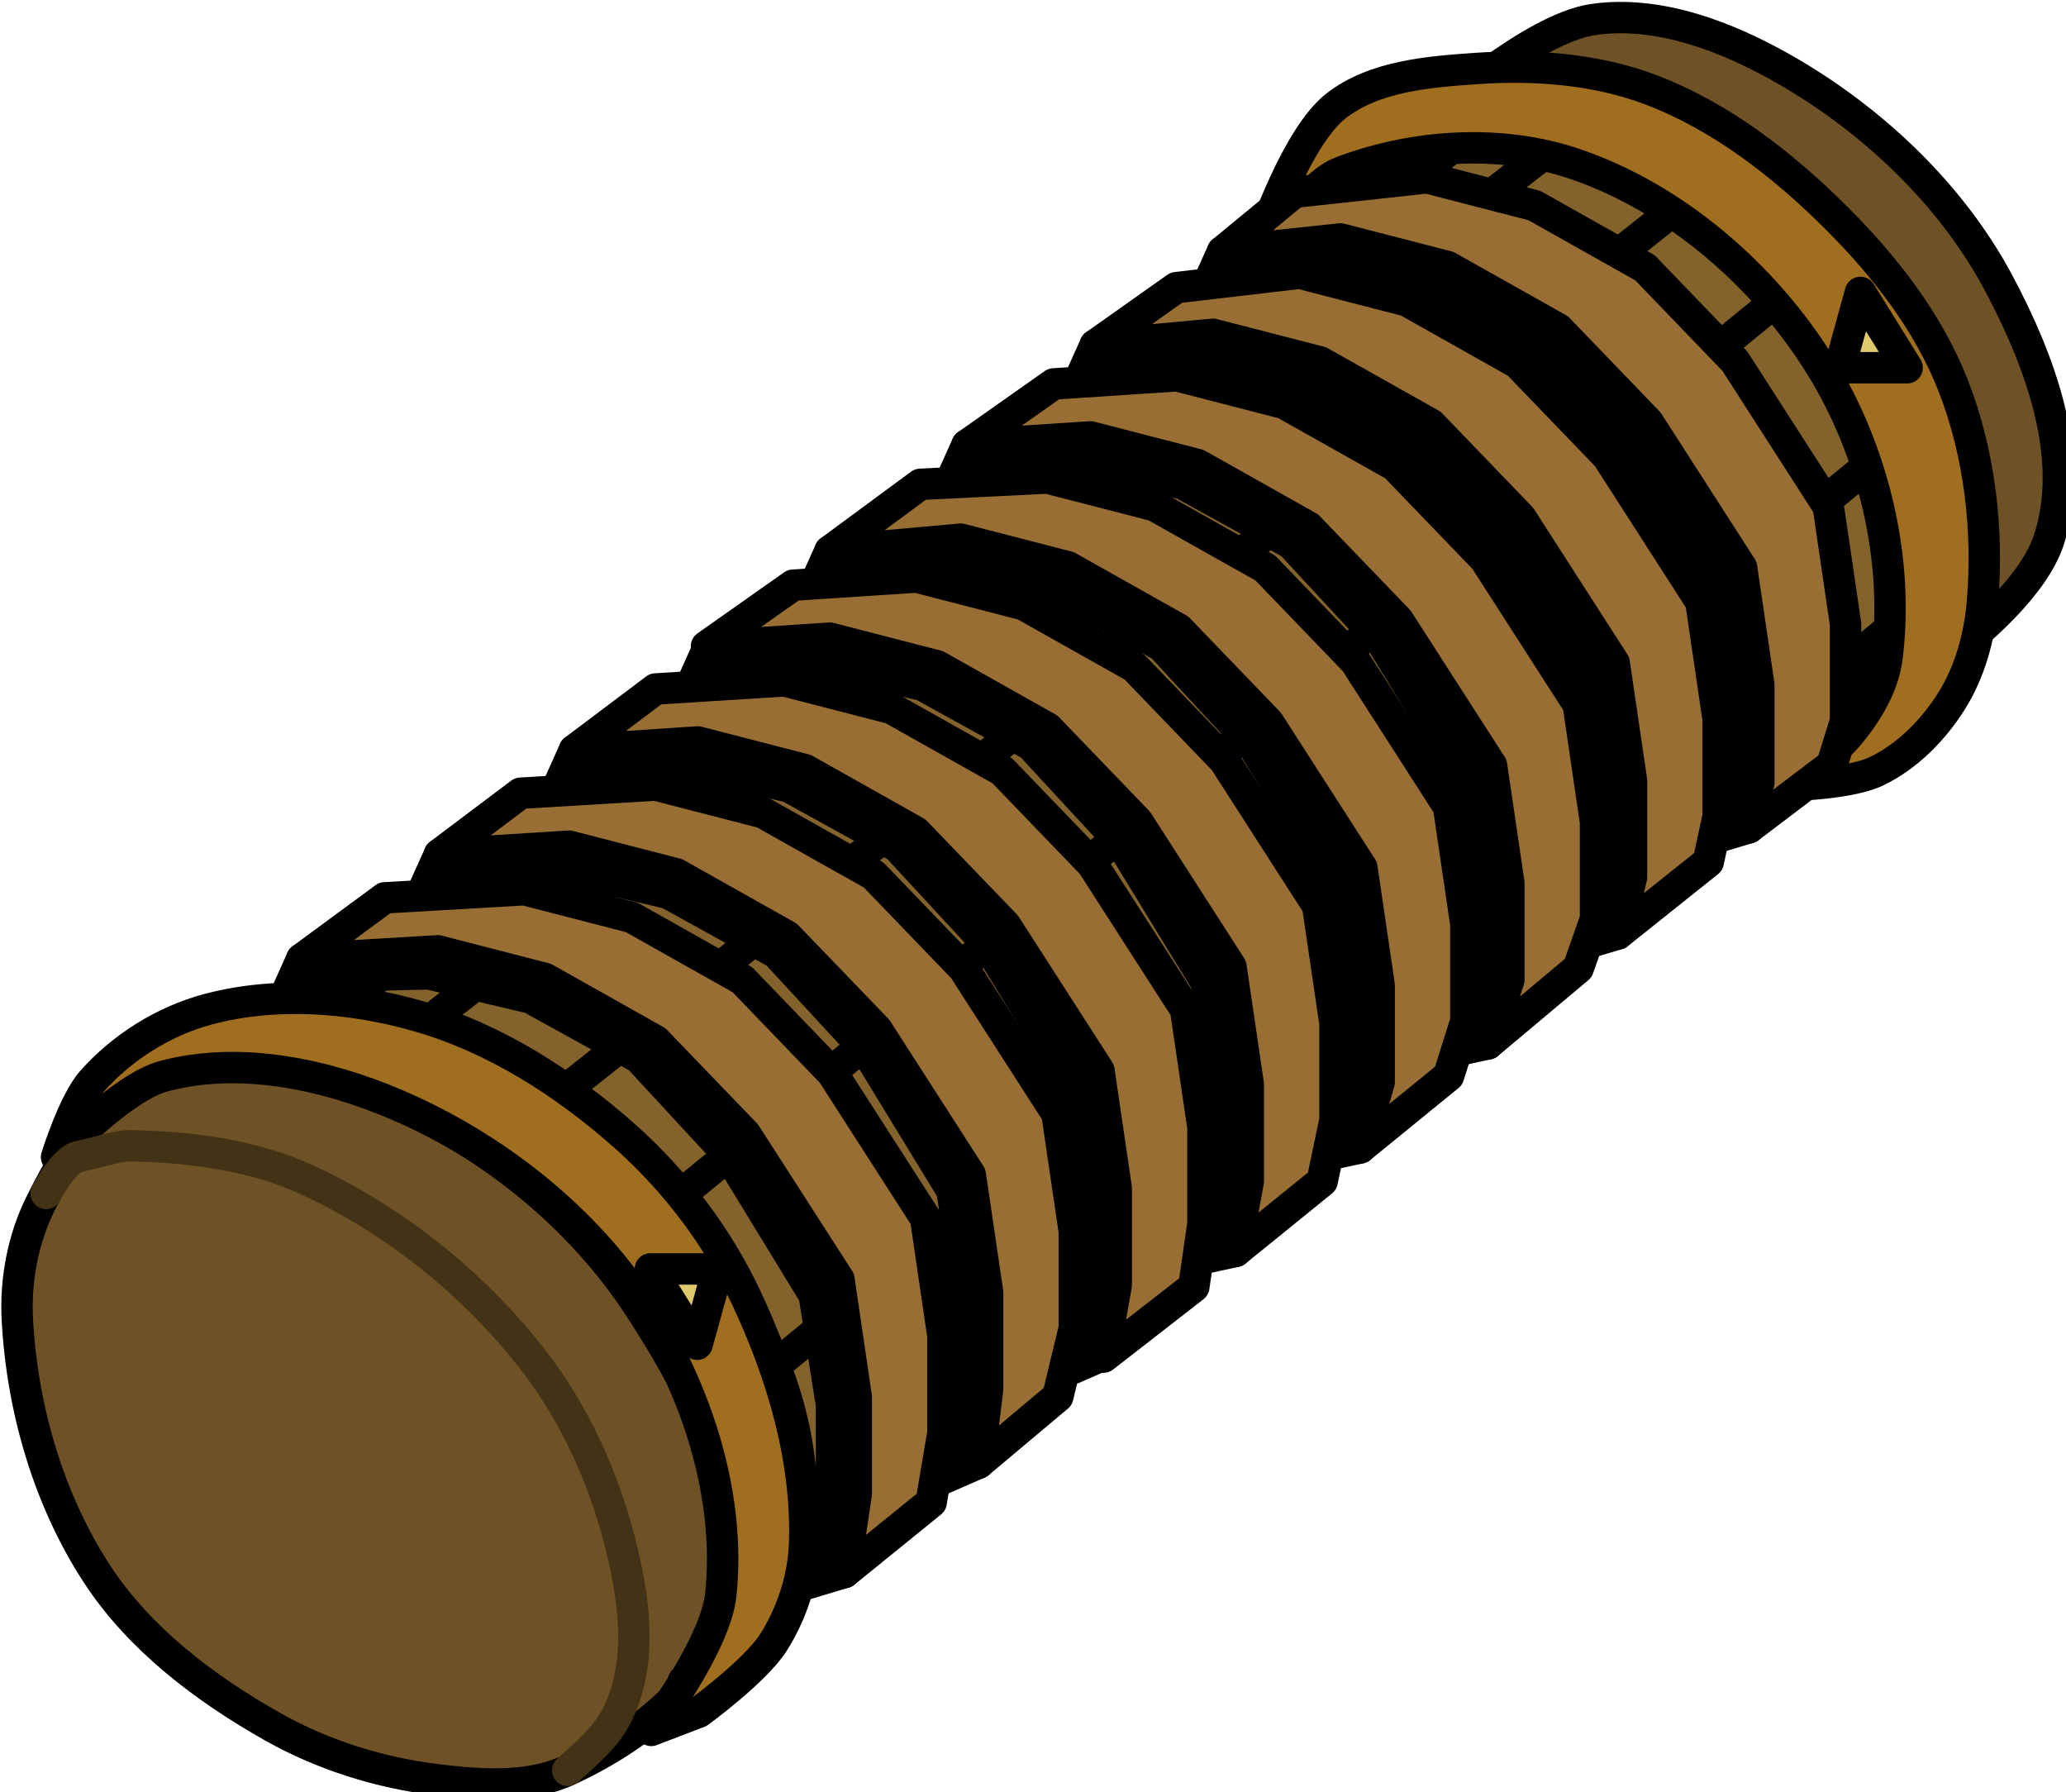 <?xml version="1.0" encoding="UTF-8" standalone="no"?>
<!-- Created with Inkscape (http://www.inkscape.org/) -->

<svg
   width="108.944"
   height="94.475"
   viewBox="0 0 108.944 94.475"
   version="1.1"
   id="svg1"
   xml:space="preserve"
   xmlns="http://www.w3.org/2000/svg"
   xmlns:svg="http://www.w3.org/2000/svg"><defs
     id="defs1" /><g
     id="g797"
     style="display:inline"
     transform="matrix(0.135,0,0,0.135,-22.177,-29.487)"><g
       id="g798"
       transform="matrix(1.234,0,0,1.234,-226.739,-68.007)"><path
         id="path760"
         style="fill:#6e5225;fill-opacity:1;stroke:#000000;stroke-width:9.938;stroke-linecap:round;stroke-linejoin:round;stroke-dasharray:none;paint-order:markers fill stroke"
         d="m 496.574,792.392 c -12.593,5.763 -27.692,4.63 -41.44,2.965 -18.081,-2.19 -36.131,-7.846 -51.992,-16.798 -21.331,-12.039 -42.057,-27.693 -55.479,-48.182 -15.431,-23.556 -23.79,-52.483 -25.304,-80.602 -0.67,-12.452 1.762,-25.52 7.309,-36.688 8.461,-17.038 19.994,-36.163 37.856,-42.707 23.611,-8.65 51.699,0.525 74.665,10.767 30.384,13.55 58.33,36.174 76.606,63.973 18.4,27.988 36.771,63.871 28.553,96.343 -5.881,23.239 -28.976,40.955 -50.775,50.931 z" /><path
         id="path761"
         style="fill:#6e5225;fill-opacity:1;stroke:#000000;stroke-width:9.938;stroke-linecap:round;stroke-linejoin:round;stroke-dasharray:none;paint-order:markers fill stroke"
         d="m 899.375,462.466 -51.359,-96.052 -76.724,-97.743 c 0,0 30.553,-27.524 49.781,-30.359 20.705,-3.053 42.595,5.432 60.759,15.829 27.705,15.858 52.763,39.498 67.751,67.683 12.962,24.375 24.542,55.13 15.769,81.306 -9.399,28.045 -65.978,59.336 -65.978,59.336 z" /><path
         style="display:inline;fill:#84622c;fill-opacity:1;stroke:#000000;stroke-width:9.938;stroke-linecap:round;stroke-linejoin:round;stroke-dasharray:none;stroke-dashoffset:0;stroke-opacity:1;paint-order:markers fill stroke"
         d="M 390.355,562.66 771.292,268.67 c 0,0 49.7,4.246 71.651,14.887 20.521,9.948 38.509,25.893 52.419,43.965 16.221,21.074 33.996,45.619 33.92,72.213 -0.065,23.165 -29.907,62.731 -29.907,62.731 l -366.189,301.617 c 0,0 32.131,-25.664 35.83,-44.289 6.524,-32.853 -9.954,-68.486 -28.553,-96.343 -16.88,-25.282 -42.396,-46.691 -70.827,-57.451 -24.738,-9.362 -79.281,-3.34 -79.281,-3.34 z"
         id="path762" /><path
         style="fill:none;fill-opacity:1;stroke:#000000;stroke-width:6;stroke-linecap:round;stroke-linejoin:round;stroke-dasharray:none;stroke-dashoffset:0;stroke-opacity:1;paint-order:markers fill stroke"
         d="M 431.36,547.806 792.96,268.67"
         id="path763" /><path
         style="display:inline;fill:none;fill-opacity:1;stroke:#000000;stroke-width:9.938;stroke-linecap:round;stroke-linejoin:round;stroke-dasharray:none;stroke-dashoffset:0;stroke-opacity:1;paint-order:markers fill stroke"
         d="M 496.492,576.562 848.81,296.916"
         id="path764" /><path
         style="fill:none;fill-opacity:1;stroke:#000000;stroke-width:9.938;stroke-linecap:round;stroke-linejoin:round;stroke-dasharray:none;stroke-dashoffset:0;stroke-opacity:1;paint-order:markers fill stroke"
         d="M 534.073,608.769 886.629,321.207"
         id="path765" /><path
         style="fill:none;fill-opacity:1;stroke:#000000;stroke-width:9.938;stroke-linecap:round;stroke-linejoin:round;stroke-dasharray:none;stroke-dashoffset:0;stroke-opacity:1;paint-order:markers fill stroke"
         d="m 456.141,552.504 348.541,-270.97"
         id="path766" /><path
         style="fill:none;fill-opacity:1;stroke:#000000;stroke-width:9.938;stroke-linecap:round;stroke-linejoin:round;stroke-dasharray:none;stroke-dashoffset:0;stroke-opacity:1;paint-order:markers fill stroke"
         d="M 565.314,661.781 916.285,372.845"
         id="path767" /><path
         style="display:inline;fill:none;fill-opacity:1;stroke:#000000;stroke-width:9.938;stroke-linecap:round;stroke-linejoin:round;stroke-dasharray:none;stroke-dashoffset:0;stroke-opacity:1;paint-order:markers fill stroke"
         d="M 573.666,710.495 921.809,425.641"
         id="path768" /><path
         style="display:inline;fill:#a06e1f;fill-opacity:1;stroke:#000000;stroke-width:9.938;stroke-linecap:round;stroke-linejoin:round;stroke-dasharray:none;stroke-dashoffset:0;stroke-opacity:1;paint-order:markers fill stroke"
         d="m 716.52,307.257 c 0,0 10.734,-31.922 23.311,-41.68 12.145,-9.422 29.243,-10.752 44.579,-11.802 18.431,-1.261 37.737,0.198 55.009,6.752 22.118,8.394 41.667,23.586 58.444,40.264 15.413,15.323 29.422,33.221 37.306,53.474 8.368,21.495 11.165,45.602 9.2,68.585 -0.926,10.83 -3.977,21.91 -9.76,31.114 -5.756,9.161 -13.943,17.488 -23.687,22.191 -9.519,4.595 -31.37,4.633 -31.37,4.633 0,0 15.762,-8.389 21.502,-14.971 6.33,-7.257 11.939,-16.176 13.132,-25.732 3.893,-31.175 -4.387,-65.172 -20.884,-91.91 -17.689,-28.669 -46.131,-53.404 -78.035,-64.218 -23.301,-7.898 -50.77,-6.17 -73.765,2.581 -10.111,3.848 -15.045,16.722 -24.983,20.717 z"
         id="path769" /><g
         id="g776"><path
           style="fill:#af8b54;fill-opacity:1;stroke:#000000;stroke-width:3;stroke-linecap:round;stroke-linejoin:round;stroke-dasharray:none;stroke-opacity:1"
           d="m 663.534,341.316 15.458,-1.412 -22.254,16.523 z"
           id="path770" /><path
           style="fill:#af8b54;fill-opacity:1;stroke:#000000;stroke-width:3;stroke-linecap:round;stroke-linejoin:round;stroke-dasharray:none;stroke-opacity:1"
           d="m 703.852,311.709 15.458,-1.412 -22.254,16.523 z"
           id="path771" /><path
           style="fill:#af8b54;fill-opacity:1;stroke:#000000;stroke-width:3;stroke-linecap:round;stroke-linejoin:round;stroke-dasharray:none;stroke-opacity:1"
           d="m 622.967,372.943 15.458,-1.412 -22.254,16.523 z"
           id="path772" /><path
           style="fill:#af8b54;fill-opacity:1;stroke:#000000;stroke-width:3;stroke-linecap:round;stroke-linejoin:round;stroke-dasharray:none;stroke-opacity:1"
           d="m 579.599,406.466 15.458,-1.412 -22.254,16.523 z"
           id="path773" /><path
           style="fill:#af8b54;fill-opacity:1;stroke:#000000;stroke-width:3;stroke-linecap:round;stroke-linejoin:round;stroke-dasharray:none;stroke-opacity:1"
           d="m 540.489,436.636 15.458,-1.412 -22.254,16.523 z"
           id="path774" /><path
           style="fill:#af8b54;fill-opacity:1;stroke:#000000;stroke-width:3;stroke-linecap:round;stroke-linejoin:round;stroke-dasharray:none;stroke-opacity:1"
           d="m 498.692,469.49 15.458,-1.412 -22.254,16.523 z"
           id="path775" /><path
           style="fill:#af8b54;fill-opacity:1;stroke:#000000;stroke-width:3;stroke-linecap:round;stroke-linejoin:round;stroke-dasharray:none;stroke-opacity:1"
           d="m 455.973,502.474 15.458,-1.412 -22.254,16.523 z"
           id="path776" /></g><g
         id="g785"
         style="display:inline"><path
           id="path777"
           style="display:inline;fill:#5e4722;fill-opacity:1;stroke:#000000;stroke-width:9.938;stroke-linejoin:round;stroke-dasharray:none;stroke-opacity:1"
           d="m 629.073,687.884 -2.475,7.29 -13.558,5.916 6.836,-5.106 3.765,-19.247 v -33.12 l -5.474,-34.758 -27.094,-44.338 -28.465,-30.793 -34.212,-18.885 -32.248,-7.633 -33.666,0.74 -13.305,9.635 6.796,-15.111 43.034,-2.569 33.939,8.758 35.034,19.707 29.475,31.131 28.55,44.411 5.474,37.224 v 30.655 z" /><path
           style="fill:#e0c86c;fill-opacity:1;stroke:#000000;stroke-width:9.938;stroke-linecap:round;stroke-linejoin:round;stroke-dasharray:none;stroke-opacity:1"
           d="m 920.548,348.493 h -21.37 l 6.575,-23.836 z"
           id="path778" /><path
           id="path779"
           style="display:inline;fill:#5e4722;fill-opacity:1;stroke:#000000;stroke-width:9.938;stroke-linejoin:round;stroke-dasharray:none;stroke-opacity:1"
           d="m 667.359,654.226 -2.475,7.29 -13.558,5.916 6.836,-5.106 3.765,-19.247 v -33.12 l -5.474,-34.758 -27.094,-44.338 -28.465,-30.793 -34.212,-18.885 -32.248,-7.633 -31.411,2.788 -10.916,7.793 6.586,-14.642 38.601,-3.243 33.939,8.758 35.034,19.707 29.475,31.131 28.55,44.411 5.474,37.224 v 30.655 z" /><path
           id="path780"
           style="display:inline;fill:#5e4722;fill-opacity:1;stroke:#000000;stroke-width:9.938;stroke-linejoin:round;stroke-dasharray:none;stroke-opacity:1"
           d="m 709.589,622.046 -1.637,6.127 -13.54,2.932 6.836,-5.106 2.909,-15.1 v -33.12 l -5.474,-34.758 -27.094,-44.338 -28.465,-30.793 -34.212,-18.885 -32.248,-7.633 -33.019,2.986 -9.308,7.595 6.586,-14.642 38.601,-3.243 33.939,8.758 35.034,19.707 29.475,31.131 28.55,44.411 5.474,37.224 v 30.655 z" /><path
           id="path781"
           style="display:inline;fill:#5e4722;fill-opacity:1;stroke:#000000;stroke-width:9.938;stroke-linejoin:round;stroke-dasharray:none;stroke-opacity:1"
           d="m 751.024,590.713 -3.637,4.708 -13.54,2.932 9.331,-7.931 3.688,-20.32 -1.274,-23.657 -5.474,-34.758 -27.094,-44.338 -28.465,-30.793 -34.212,-18.885 -32.248,-8.214 -33.167,2.73 -12.129,9.389 6.796,-15.111 41.359,-3.731 33.939,8.758 35.034,19.707 29.475,31.131 28.55,44.411 5.474,37.224 v 30.655 z" /><path
           id="path782"
           style="display:inline;fill:#5e4722;fill-opacity:1;stroke:#000000;stroke-width:9.938;stroke-linejoin:round;stroke-dasharray:none;stroke-opacity:1"
           d="m 791.486,557.771 -3.637,4.708 -13.54,2.932 9.331,-7.931 4.269,-19.739 -1.274,-23.657 -5.474,-34.758 -27.094,-44.338 -28.465,-30.793 -34.212,-18.885 -32.248,-8.214 -33.167,2.73 -9.805,8.226 6.796,-15.111 39.034,-2.569 33.939,8.758 35.034,19.707 29.475,31.131 28.55,44.411 5.474,37.224 v 30.655 z" /><path
           id="path783"
           style="display:inline;fill:#5e4722;fill-opacity:1;stroke:#000000;stroke-width:9.938;stroke-linejoin:round;stroke-dasharray:none;stroke-opacity:1"
           d="m 831.17,518.643 -2.173,9.047 -9.793,2.946 2.704,-7.71 4.824,-17.65 -1.274,-23.657 -5.474,-34.758 -27.094,-44.338 -28.465,-30.793 -34.212,-18.885 -32.248,-8.214 -31.423,3.568 -9.805,8.226 6.796,-15.111 37.29,-3.406 33.939,8.758 35.034,19.707 29.475,31.131 28.55,44.411 5.474,37.224 v 30.655 z" /><path
           id="path784"
           style="display:inline;fill:#5e4722;fill-opacity:1;stroke:#000000;stroke-width:9.938;stroke-linejoin:round;stroke-dasharray:none;stroke-opacity:1"
           d="m 872.651,485.037 -2.173,9.047 -11.273,3.392 4.185,-8.155 3.156,-15.017 -1.274,-23.657 -5.474,-34.758 -27.094,-44.338 -28.465,-30.793 -34.212,-18.885 -32.248,-8.214 -30.918,4.935 -9.805,8.226 6.796,-15.111 36.785,-4.773 33.939,8.758 35.034,19.707 29.475,31.131 28.55,44.411 5.474,37.224 v 30.655 z" /><path
           id="path785"
           style="display:inline;fill:#5e4722;fill-opacity:1;stroke:#000000;stroke-width:9.938;stroke-linejoin:round;stroke-dasharray:none;stroke-opacity:1"
           d="m 585.498,720.995 -1.312,8.777 -14.721,4.429 6.836,-5.106 3.765,-19.247 v -33.12 l -5.474,-34.758 -27.094,-44.338 -28.465,-30.793 -34.212,-18.885 -32.248,-7.633 -33.666,0.74 -13.305,9.635 6.796,-15.111 43.034,-2.569 33.939,8.758 35.034,19.707 29.475,31.131 28.55,44.411 5.474,37.224 v 30.655 z" /></g><path
         style="display:inline;fill:#a06e1f;fill-opacity:1;stroke:#000000;stroke-width:9.938;stroke-linecap:round;stroke-linejoin:round;stroke-dasharray:none;stroke-dashoffset:0;stroke-opacity:1;paint-order:markers fill stroke"
         d="m 334.771,598.304 c 0,0 5.378,-17.428 11.255,-24.045 9.515,-10.714 22.67,-18.98 36.509,-22.696 21.462,-5.763 45.267,-4.007 66.632,2.103 24.236,6.931 46.563,21.209 65.418,37.94 15.957,14.159 29.401,31.839 38.468,51.149 11.342,24.153 19.443,51.217 18.499,77.883 -0.385,10.863 -3.977,21.91 -9.76,31.114 -5.756,9.161 -23.687,22.191 -23.687,22.191 l -15.097,5.795 c 0,0 20.329,-26.935 22.015,-42.927 3.289,-31.195 -7.531,-64.49 -24.538,-90.848 -18.264,-28.306 -47.077,-50.936 -78.035,-64.218 -22.766,-9.767 -49.84,-15.466 -73.765,-9.042 -13.68,3.673 -33.915,25.6 -33.915,25.6 z"
         id="path786" /><path
         style="display:inline;fill:none;stroke:#423216;stroke-width:9.938;stroke-linecap:round;stroke-linejoin:round;stroke-dasharray:none;stroke-opacity:1"
         d="m 331.484,609.811 c 0,0 5.507,-10.799 10.353,-11.716 4.846,-0.917 12.319,-3.458 16.25,-3.382 19.093,0.37 38.911,2.888 56.242,10.908 27.778,12.854 52.99,33.154 71.674,57.397 14.562,18.894 24.221,42.046 29.03,65.41 2.742,13.32 4.005,27.956 -0.477,40.795 -3.222,9.23 -6.673,13.133 -17.983,23.168"
         id="path787" /><path
         style="display:inline;fill:#e0c86c;fill-opacity:1;stroke:#000000;stroke-width:9.938;stroke-linecap:round;stroke-linejoin:round;stroke-dasharray:none;stroke-opacity:1"
         d="m 522.74,633.699 h 21.37 l -6.575,23.836 z"
         id="path788" /><g
         id="g796"><path
           id="path789"
           style="display:inline;fill:#986e35;fill-opacity:1;stroke:#000000;stroke-width:9.938;stroke-linejoin:round;stroke-dasharray:none;stroke-opacity:1"
           d="m 870.478,494.084 3.137,-14.477 v -30.655 l -5.474,-37.224 -29.56,-45.982 -28.465,-29.56 -35.034,-19.707 -33.939,-8.758 -37.29,3.988 22.785,-18.752 41.94,-4.569 33.939,8.758 35.034,19.707 28.465,29.56 29.56,45.982 5.474,37.224 v 30.655 l -4.299,13.895 z" /><path
           id="path790"
           style="display:inline;fill:#986e35;fill-opacity:1;stroke:#000000;stroke-width:9.938;stroke-linejoin:round;stroke-dasharray:none;stroke-opacity:1"
           d="m 828.997,527.69 4.299,-17.895 v -30.655 l -5.474,-37.224 -29.56,-45.982 -28.465,-29.56 -35.034,-19.707 -33.939,-8.758 -37.29,3.406 25.691,-18.171 39.034,-4.569 33.939,8.758 35.034,19.707 28.465,29.56 29.56,45.982 5.474,37.224 v 30.655 l -3.137,14.408 z" /><path
           id="path791"
           style="display:inline;fill:#986e35;fill-opacity:1;stroke:#000000;stroke-width:9.938;stroke-linejoin:round;stroke-dasharray:none;stroke-opacity:1"
           d="m 787.849,562.48 6.624,-20.22 v -30.655 l -5.474,-37.224 -29.56,-45.982 -28.465,-29.56 -35.034,-19.707 -33.939,-8.758 -39.034,2.569 27.435,-19.333 39.034,-2.569 33.939,8.758 35.034,19.707 28.465,29.56 29.56,45.982 5.474,37.224 v 30.655 l -5.462,15.571 z" /><path
           id="path792"
           style="display:inline;fill:#986e35;fill-opacity:1;stroke:#000000;stroke-width:9.938;stroke-linejoin:round;stroke-dasharray:none;stroke-opacity:1"
           d="m 747.387,595.421 6.043,-20.801 v -30.655 l -5.474,-37.224 -29.56,-45.982 -28.465,-29.56 -35.034,-19.707 -33.939,-8.758 -41.359,3.731 28.597,-21.077 40.196,-1.988 33.939,8.758 35.034,19.707 28.465,29.56 29.56,45.982 5.474,37.224 v 30.655 l -5.462,17.314 z" /><path
           id="path793"
           style="display:inline;fill:#986e35;fill-opacity:1;stroke:#000000;stroke-width:9.938;stroke-linejoin:round;stroke-dasharray:none;stroke-opacity:1"
           d="m 707.952,628.173 4.043,-22.22 V 575.298 l -5.474,-37.224 -29.56,-45.982 -28.465,-29.56 -35.034,-19.707 -33.939,-8.758 -39.034,2.569 27.435,-19.333 39.034,-2.569 33.939,8.758 35.034,19.707 28.465,29.56 29.56,45.982 5.474,37.224 v 30.655 l -4.043,19.314 z" /><path
           id="path794"
           style="display:inline;fill:#986e35;fill-opacity:1;stroke:#000000;stroke-width:9.938;stroke-linejoin:round;stroke-dasharray:none;stroke-opacity:1"
           d="m 666.156,661.608 4.043,-22.801 v -30.655 l -5.474,-37.224 -29.56,-45.982 -28.465,-29.56 -35.034,-19.707 -33.939,-8.758 -39.034,2.569 25.691,-19.333 40.778,-2.569 33.939,8.758 35.034,19.707 28.465,29.56 29.56,45.982 5.474,37.224 v 30.655 l -2.881,19.895 z" /><path
           id="path795"
           style="display:inline;fill:#986e35;fill-opacity:1;stroke:#000000;stroke-width:9.938;stroke-linejoin:round;stroke-dasharray:none;stroke-opacity:1"
           d="m 626.598,695.173 2.881,-23.383 v -30.655 l -5.474,-37.224 -29.56,-45.982 -28.465,-29.56 -35.034,-19.707 -33.939,-8.758 -41.034,2.569 25.691,-19.333 42.778,-2.569 33.939,8.758 35.034,19.707 28.465,29.56 29.56,45.982 5.474,37.224 v 30.655 l -5.205,21.639 z" /><path
           id="path796"
           style="display:inline;fill:#986e35;fill-opacity:1;stroke:#000000;stroke-width:9.938;stroke-linejoin:round;stroke-dasharray:none;stroke-opacity:1"
           d="m 584.186,729.772 3.718,-24.87 v -30.655 l -5.474,-37.224 -29.56,-45.982 -28.465,-29.56 -35.034,-19.707 -33.939,-8.758 -43.034,2.569 26.273,-19.333 44.196,-2.569 33.939,8.758 35.034,19.707 28.465,29.56 29.56,45.982 5.474,37.224 v 30.655 l -3.718,21.964 z" /></g></g></g></svg>
